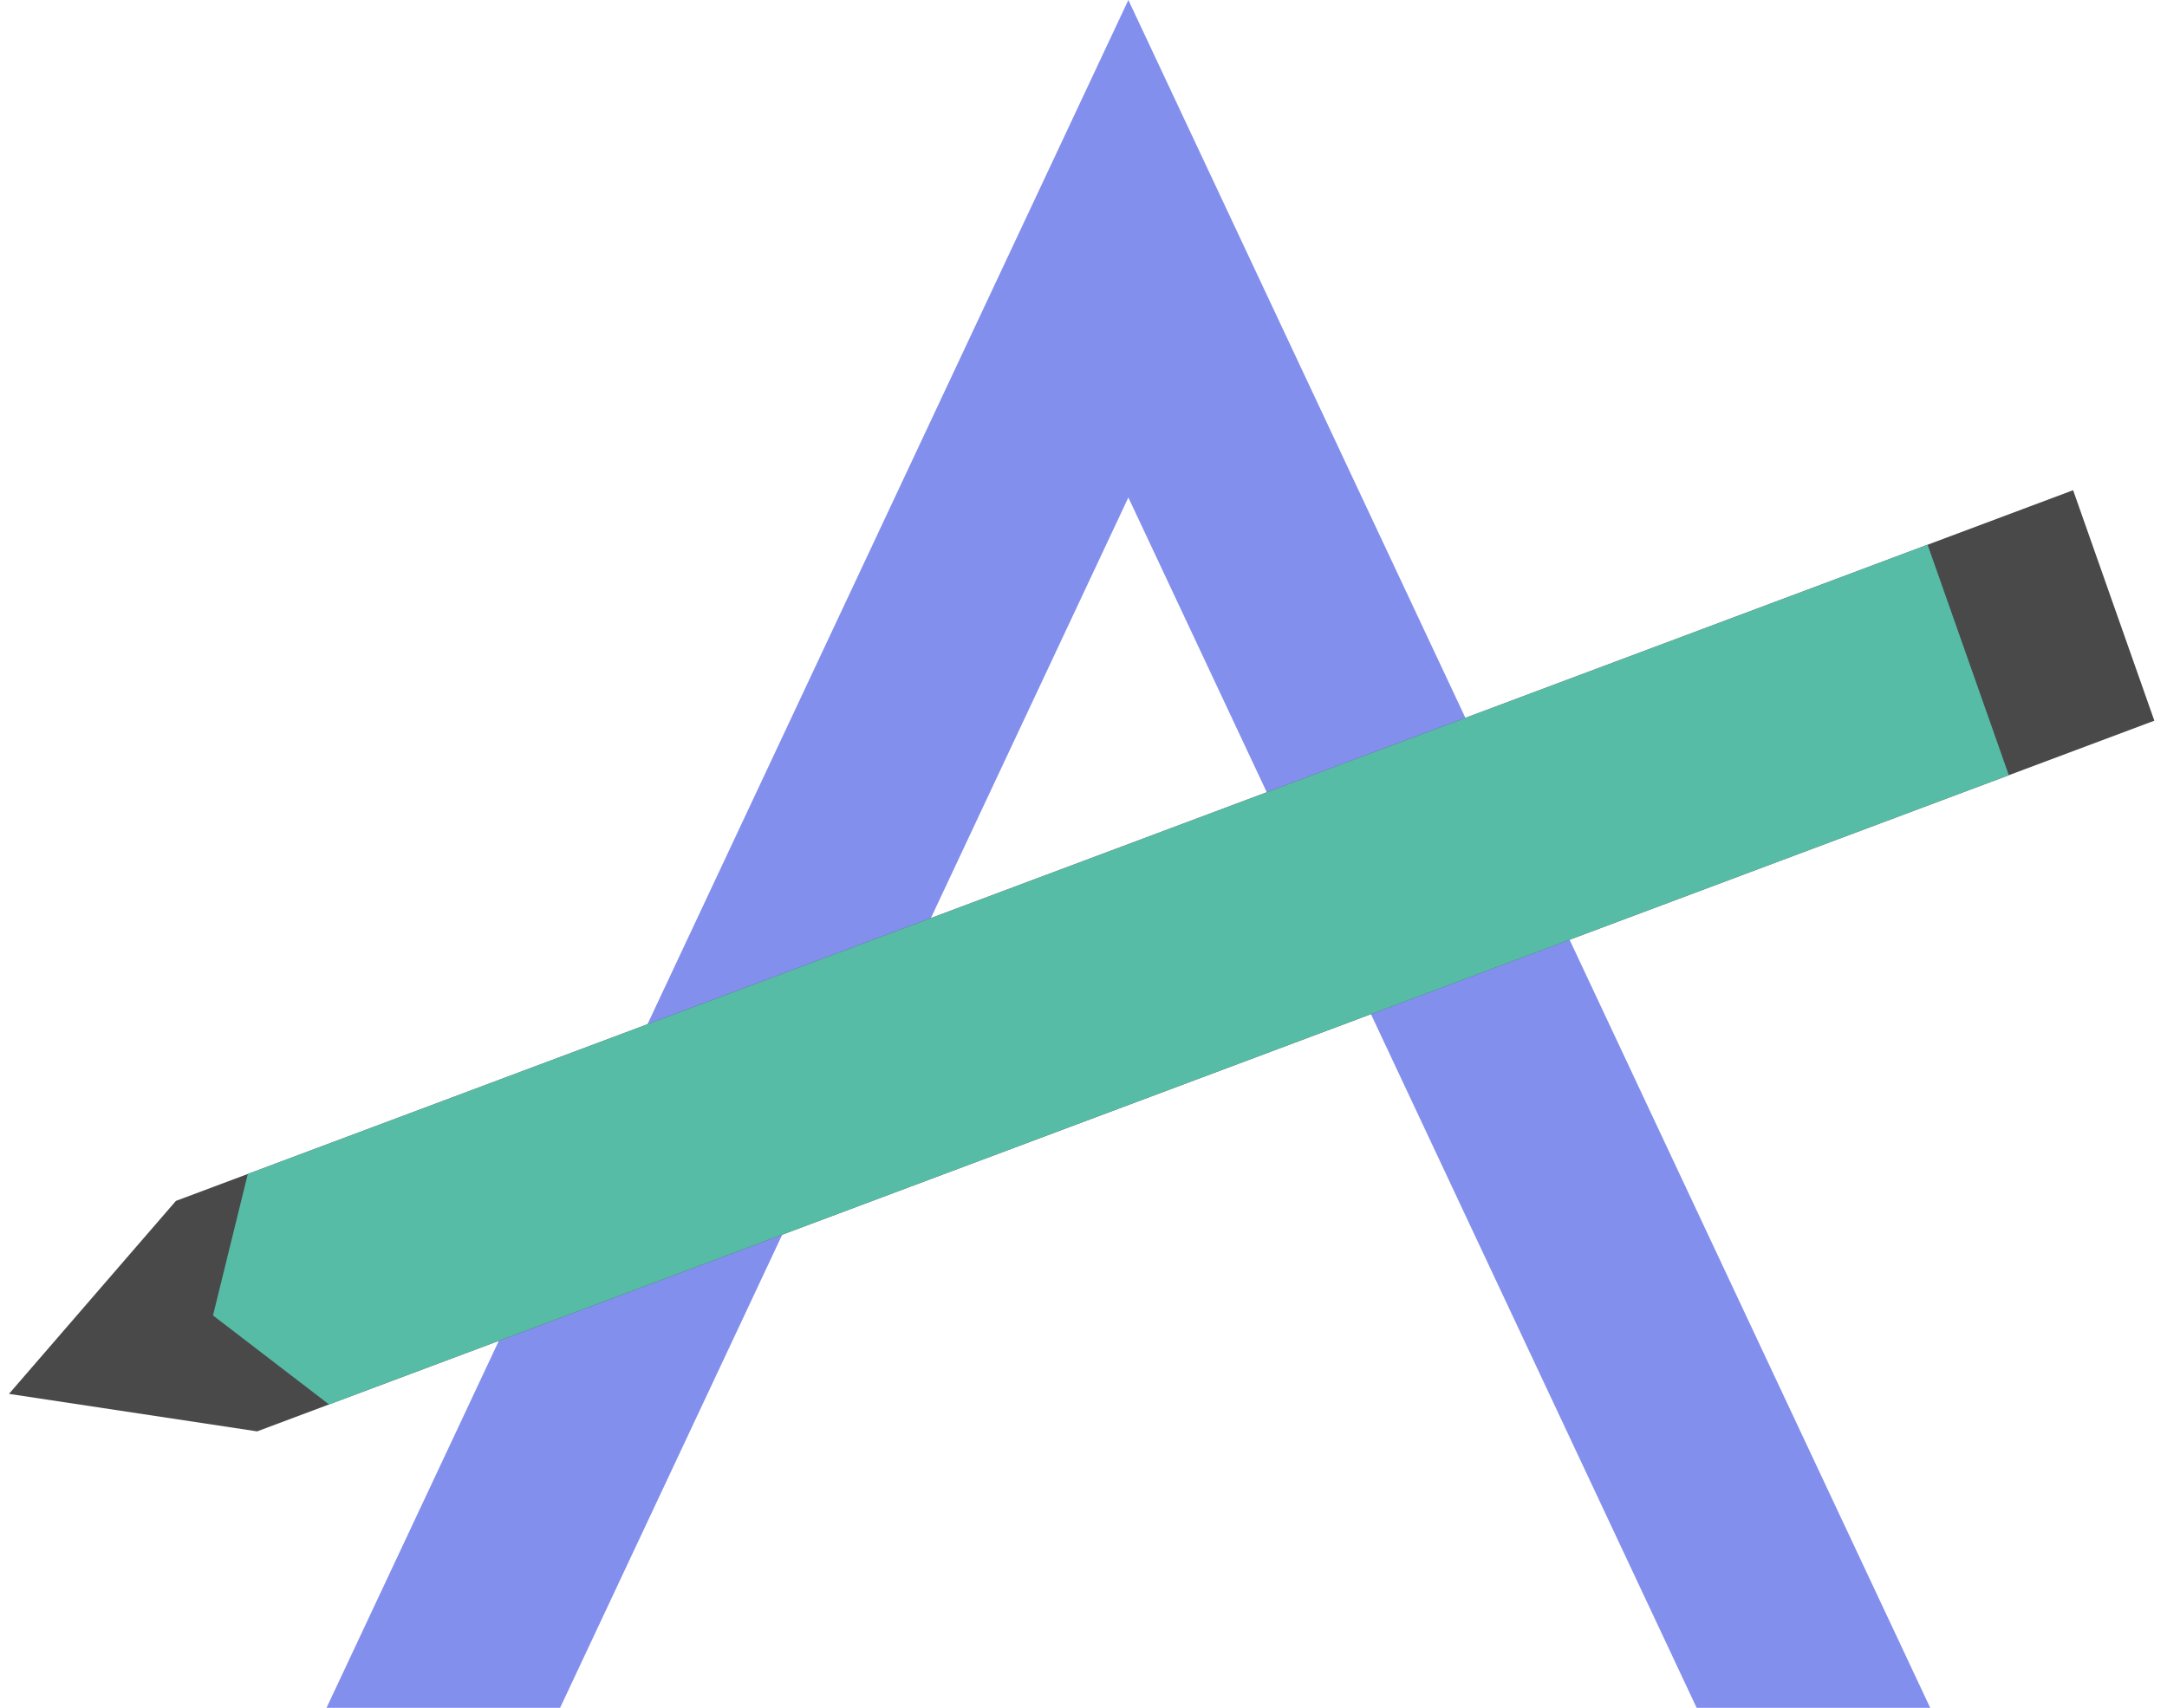 <svg width="137" height="108" viewBox="0 0 137 108" fill="none" xmlns="http://www.w3.org/2000/svg">
<path fill-rule="evenodd" clip-rule="evenodd" d="M122.03 108L71.336 0L20.643 108H35.409L71.336 31.459L107.264 108H122.03Z" fill="#828FED"/>
<path d="M16.257 90.517L0.567 88.146L11.122 75.942L131.065 31L136.2 45.575L16.257 90.517Z" fill="#494949"/>
<path d="M20.801 88.814L13.466 83.186L15.666 74.239L121.865 34.447L127 49.023L20.801 88.814Z" fill="#56BCA6"/>
</svg>
